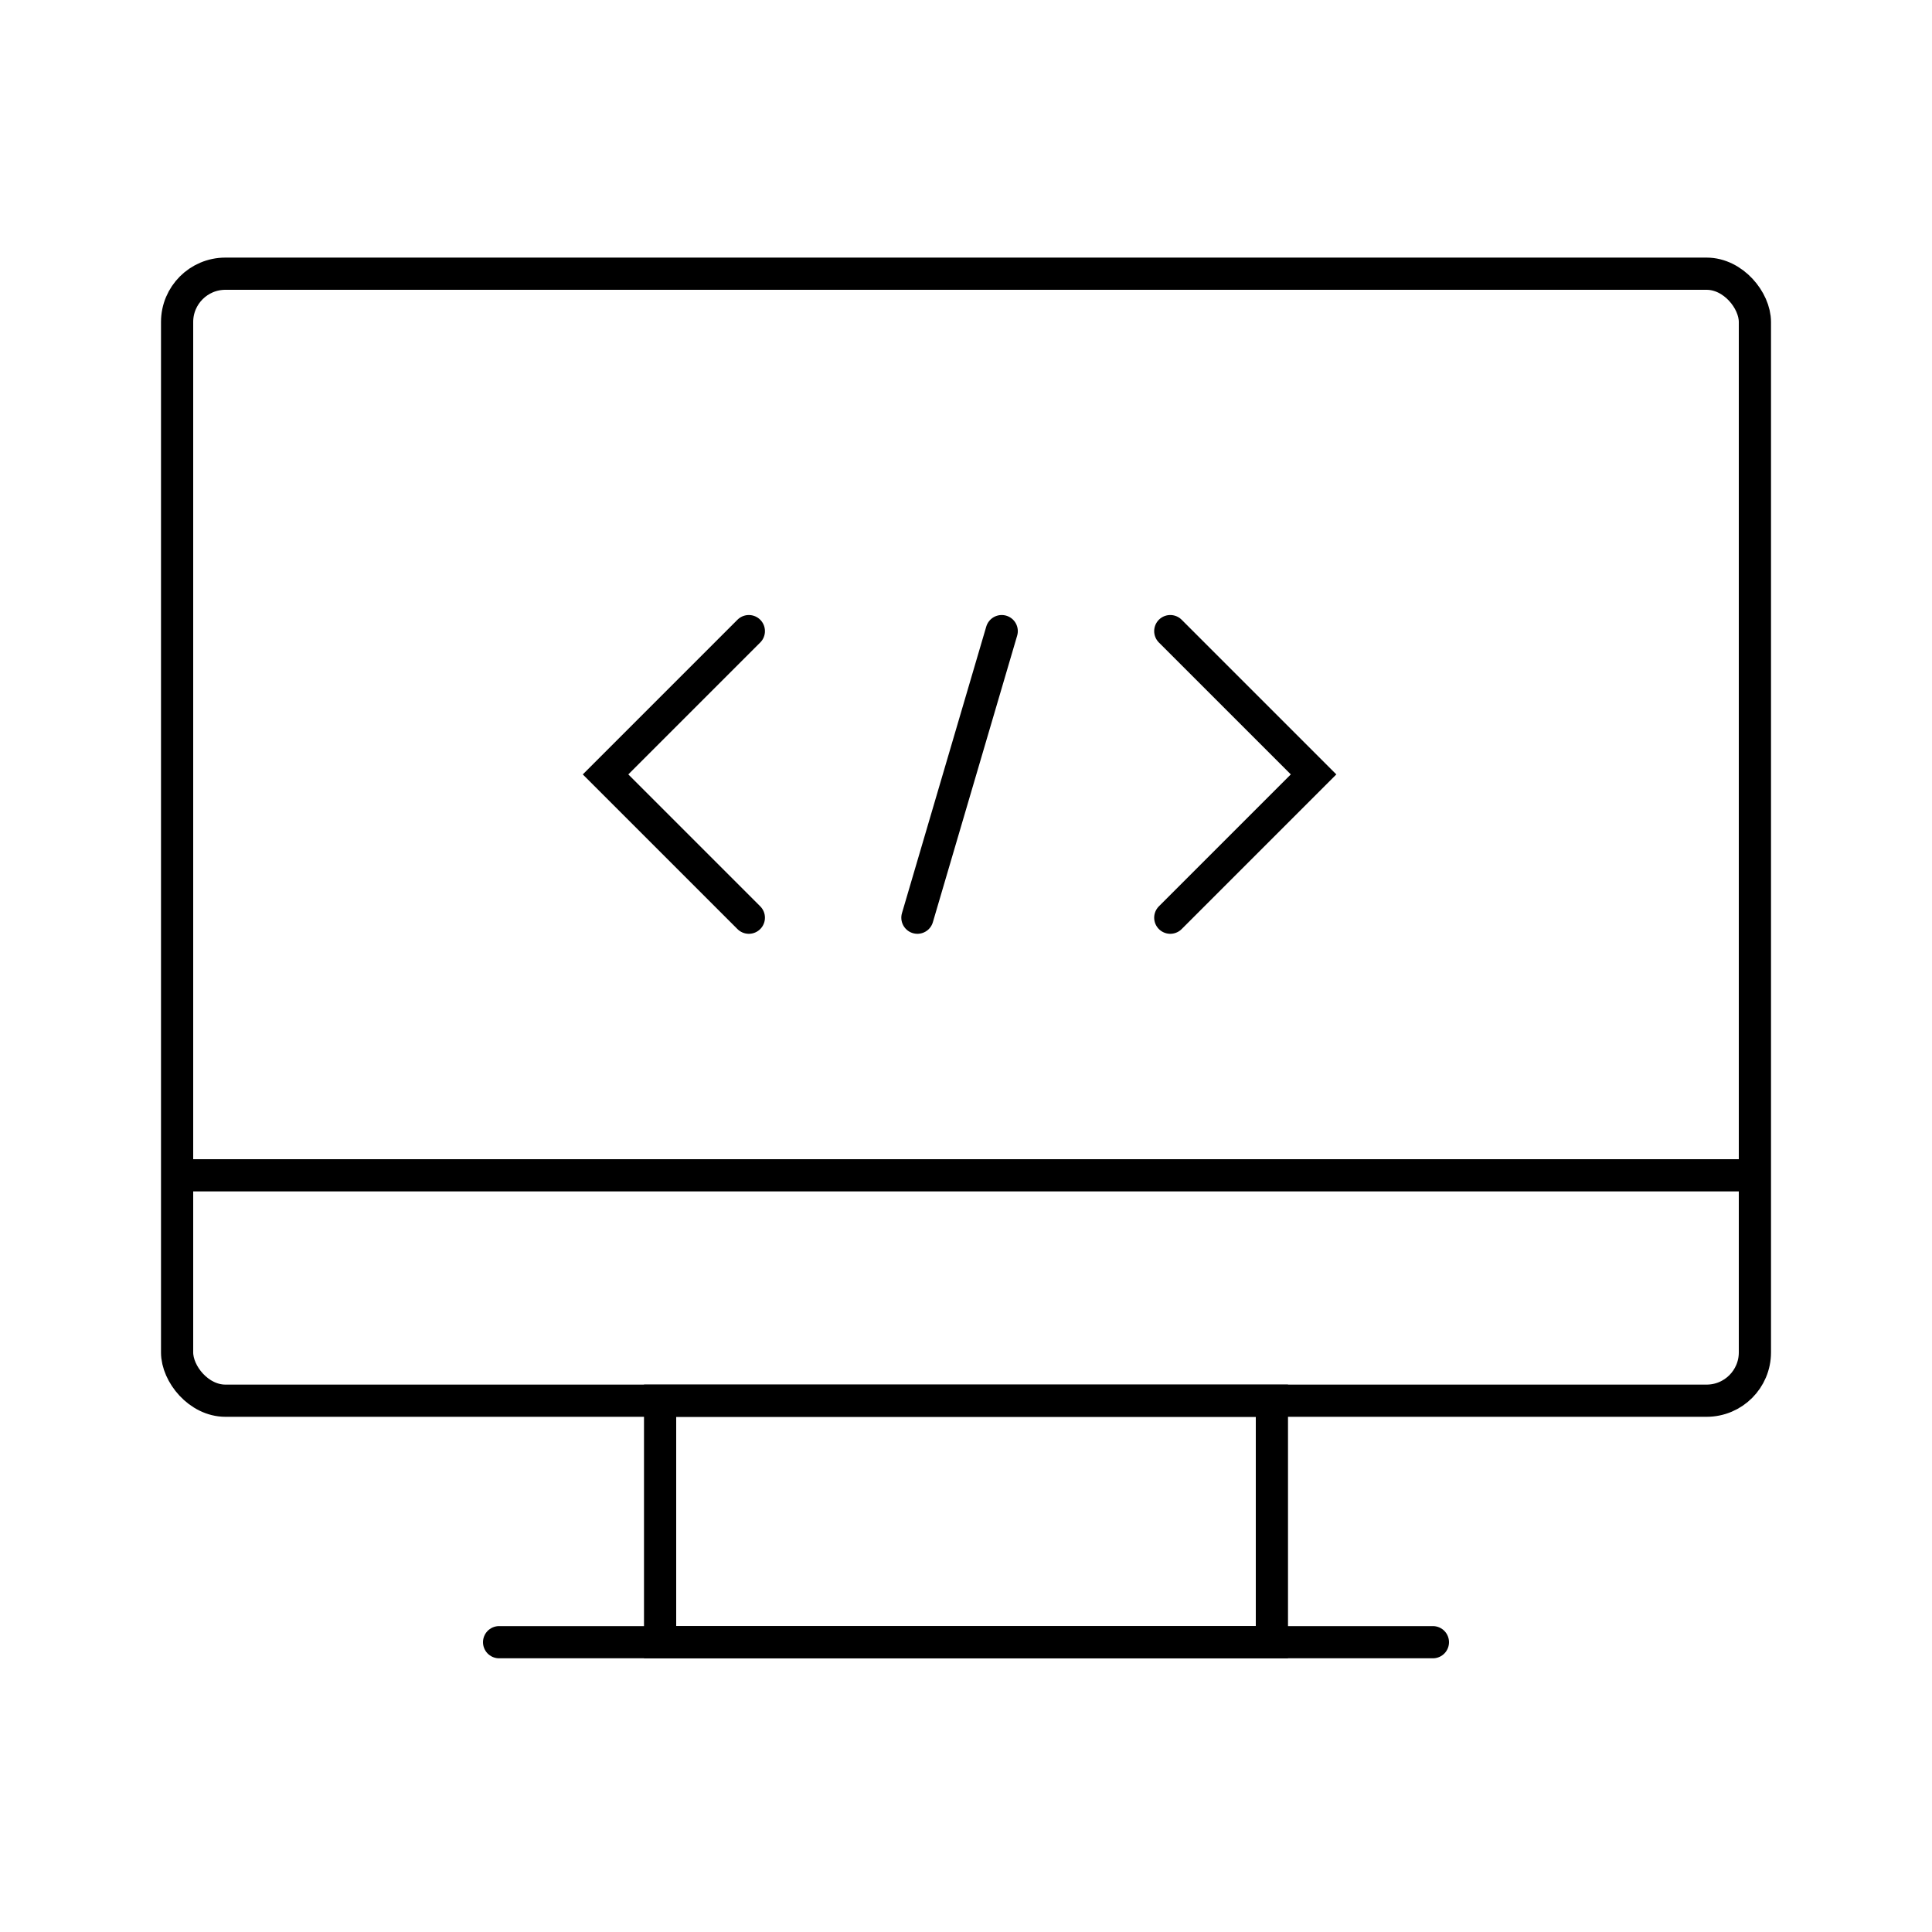 <svg width="120" height="120" viewBox="0 0 120 120" fill="none" xmlns="http://www.w3.org/2000/svg">
<path d="M46.512 39.2L37.612 48.1L46.512 57" stroke="currentColor" stroke-width="2" stroke-linecap="round"/>
<path d="M72.688 39.2L81.588 48.1L72.688 57" stroke="currentColor" stroke-width="2" stroke-linecap="round"/>
<path d="M62.218 39.2L56.982 57" stroke="currentColor" stroke-width="2" stroke-linecap="round"/>
<line x1="109" y1="73" x2="11" y2="73" stroke="currentColor" stroke-width="2"/>
<line x1="89" y1="102" x2="31" y2="102" stroke="currentColor" stroke-width="2" stroke-linecap="round"/>
<rect x="11" y="17" width="98" height="70" rx="3" stroke="currentColor" stroke-width="2"/>
<path d="M41 87H79V102H41V87Z" stroke="currentColor" stroke-width="2"/>
</svg>

